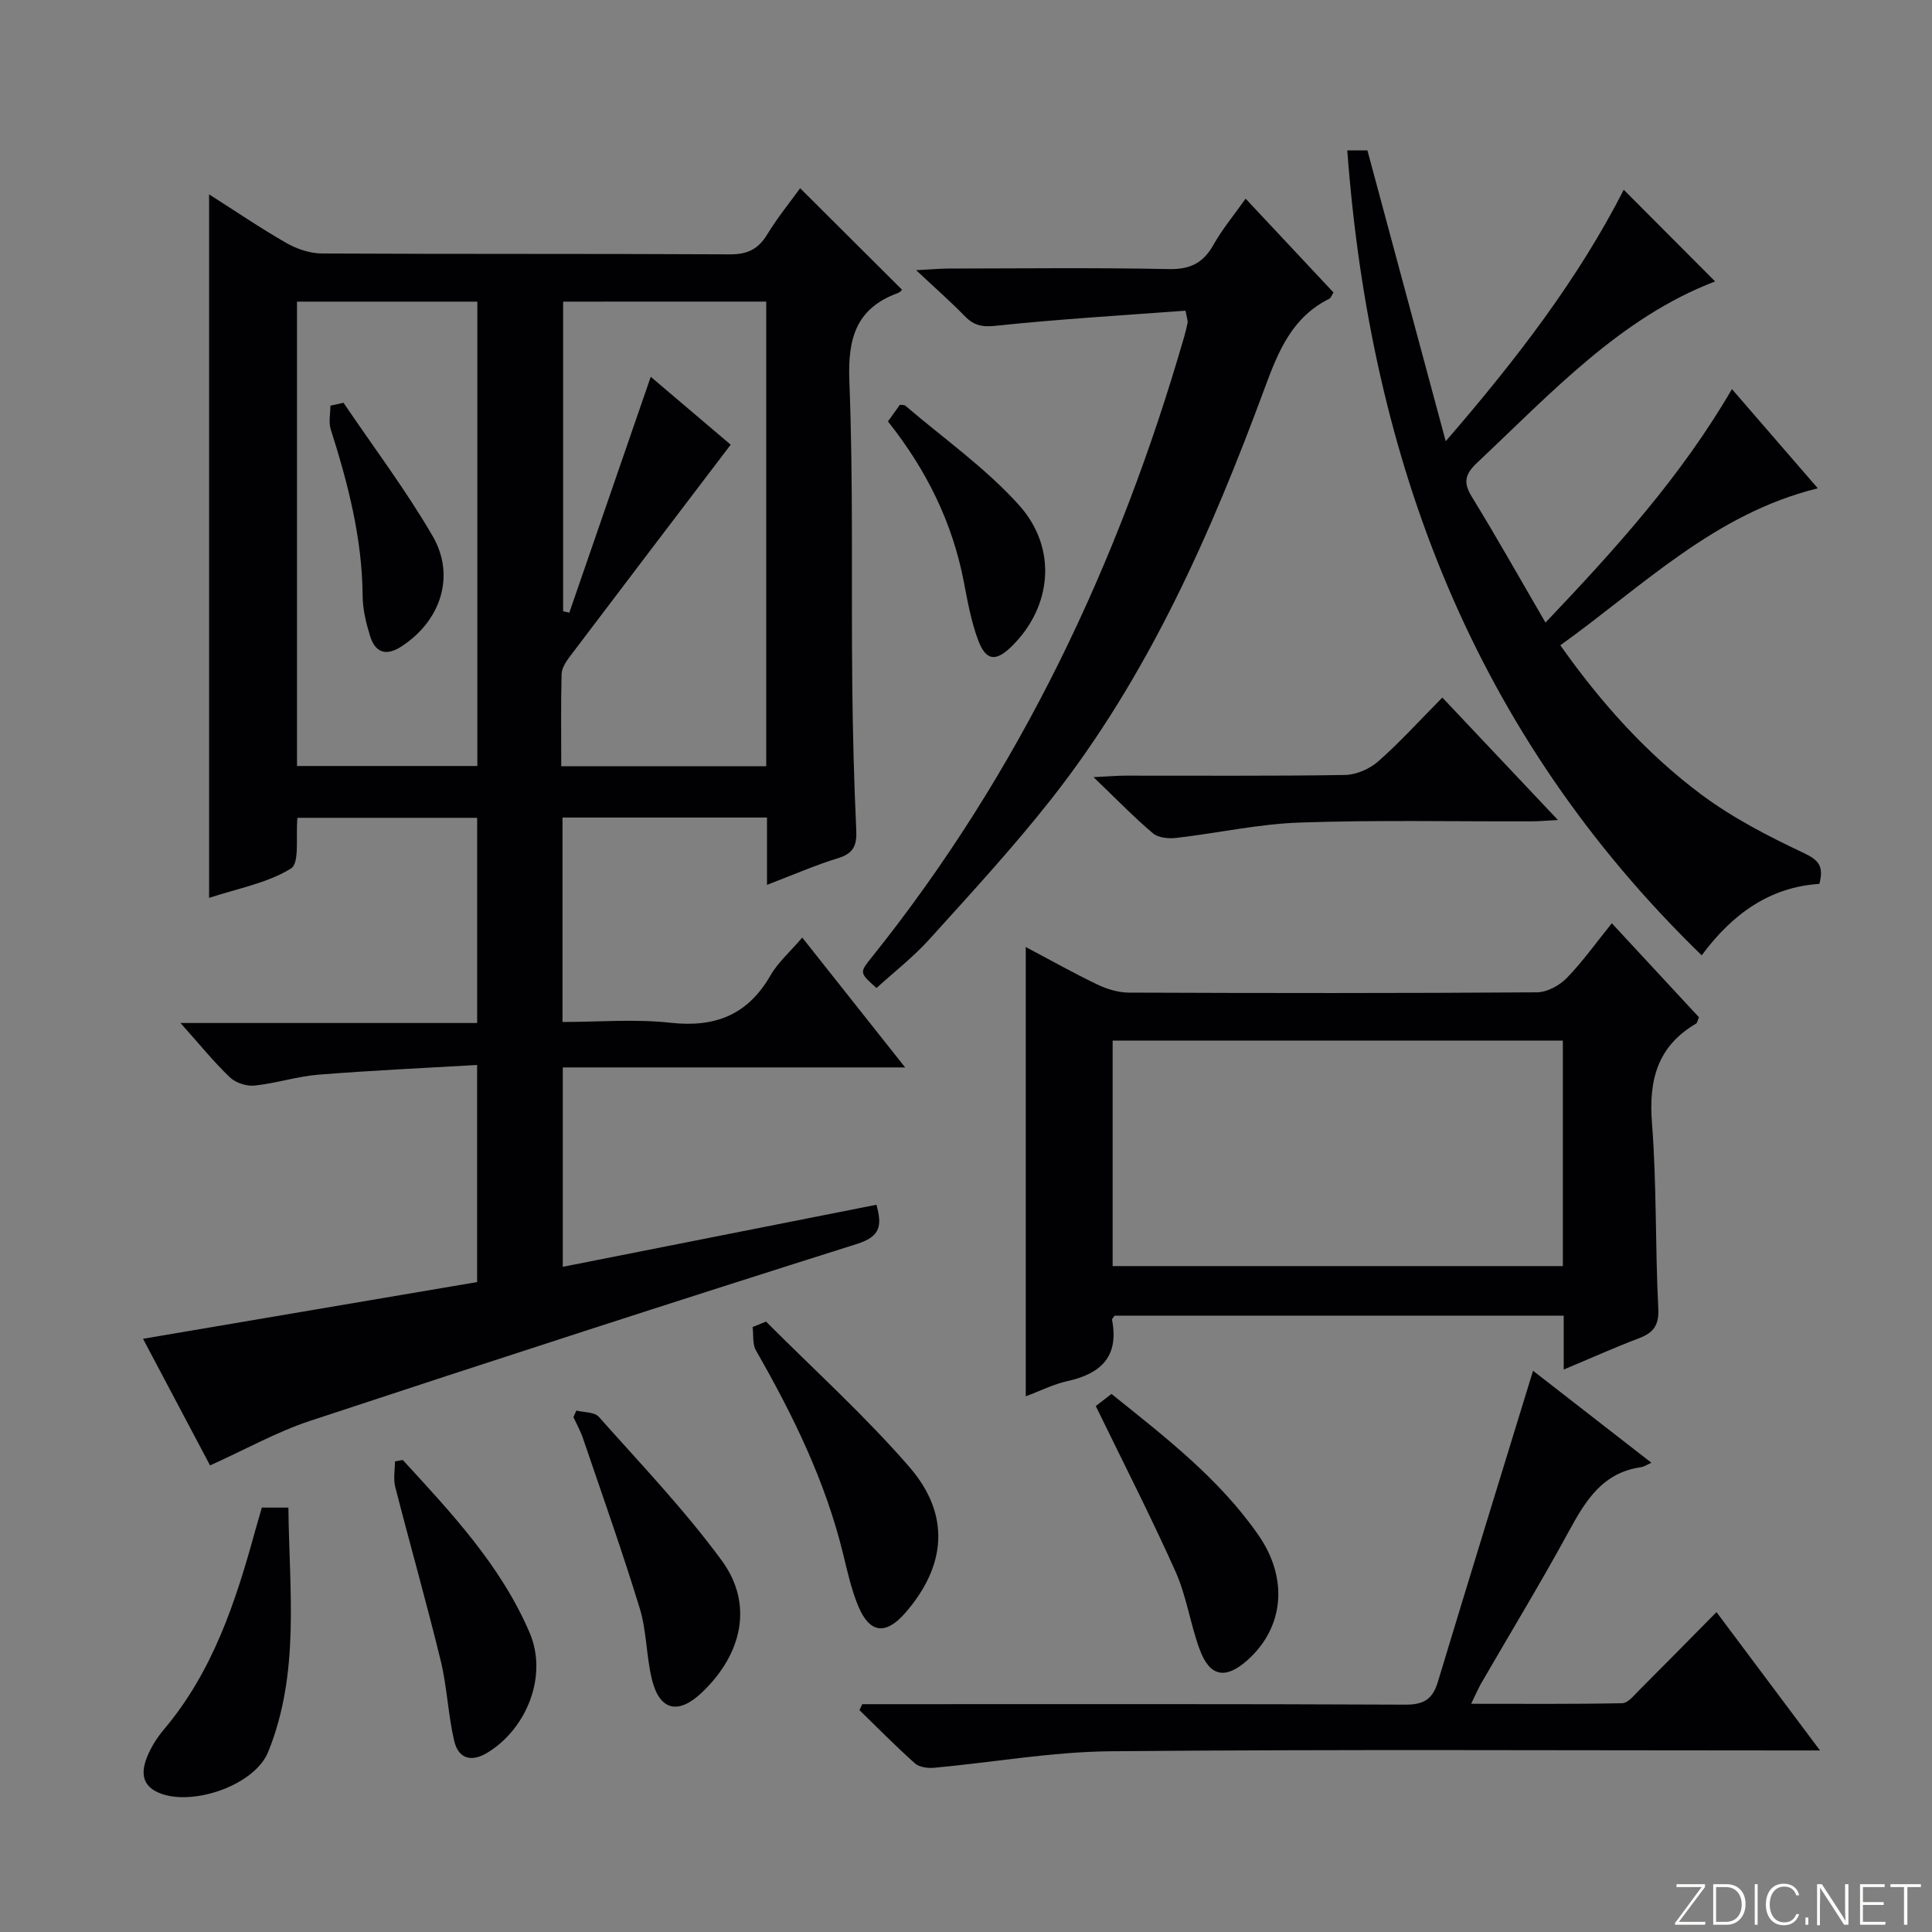 <svg enable-background="new 0 0 400 400" viewBox="0 0 400 400" xmlns="http://www.w3.org/2000/svg"><rect x="0" y="0" width="400" height="400" fill="#808080" stroke="none"/><path d="m346.9 398 5.4-7.3h-5.2v-.6h5.9v.6l-5.4 7.2h5.5l-.1.6h-6.2v-.5z" fill="#fbfcfa"/><path d="m354.7 390.1h2.8c2.3 0 3.9 1.6 3.9 4.1s-1.6 4.3-3.9 4.3h-2.8zm.6 7.8h2c2.2 0 3.3-1.6 3.3-3.6 0-1.8-1-3.6-3.3-3.6h-2z" fill="#fbfcfa"/><path d="m363.9 390.1v8.4h-.6v-8.4z" fill="#fbfcfa"/><path d="m372.5 396.3c-.4 1.3-1.4 2.3-3.2 2.3-2.4 0-3.7-1.9-3.7-4.3 0-2.3 1.2-4.3 3.7-4.3 1.8 0 2.9 1 3.2 2.4h-.6c-.4-1.1-1.1-1.8-2.5-1.8-2.1 0-3 1.9-3 3.7s.9 3.7 3 3.7c1.4 0 2.1-.7 2.5-1.7z" fill="#fbfcfa"/><path d="m373.8 398.5v-1.5h.6v1.5z" fill="#fbfcfa"/><path d="m376.2 398.5v-8.4h1c1.3 2 4.4 6.7 4.9 7.6-.1-1.2-.1-2.4-.1-3.8v-3.8h.7v8.4h-.9c-1.2-1.9-4.4-6.8-5-7.7.1 1.1 0 2.3 0 3.9v3.9h-.6z" fill="#fbfcfa"/><path d="m390 394.4h-4.3v3.5h4.7l-.1.6h-5.2v-8.4h5.1v.6h-4.5v3.1h4.3v.7z" fill="#fbfcfa"/><path d="m394.2 390.7h-2.8v-.6h6.3v.6h-2.8v7.8h-.7z" fill="#fbfcfa"/><g fill="#010103"><path d="m158.8 183.2c0-5.13 0-9.41 0-13.94-14.26 0-28.16 0-42.34 0v42.33c7.48 0 14.99-.65 22.34.16 9.28 1.03 16.02-1.62 20.73-9.82 1.54-2.68 4.01-4.82 6.57-7.81 7.04 8.89 13.86 17.5 21.3 26.88-24.14 0-47.35 0-70.88 0v41.28c21.81-4.31 43.27-8.56 64.94-12.85 1.15 4.25.94 6.55-4.05 8.12-37.82 11.94-75.55 24.18-113.21 36.62-6.89 2.28-13.33 5.9-20.71 9.23-4.44-8.39-9.05-17.09-13.88-26.22 23.37-3.97 46.21-7.84 69.17-11.74 0-14.92 0-29.35 0-44.95-11.11.65-22 1.14-32.86 2.01-4.44.36-8.79 1.8-13.23 2.26-1.66.17-3.92-.58-5.12-1.73-3.35-3.21-6.28-6.84-10.2-11.23h61.42c0-14.6 0-28.38 0-42.48-12.47 0-24.85 0-37.21 0-.38 3.76.51 9.36-1.34 10.5-4.92 3.03-11.02 4.12-16.95 6.08 0-48.71 0-96.86 0-145.66 5.41 3.44 10.57 6.96 15.98 10.06 2.18 1.25 4.9 2.17 7.39 2.18 28.16.15 56.32.03 84.48.18 3.61.02 5.84-1.07 7.69-4.1 2.14-3.51 4.76-6.73 6.83-9.59 7.18 7.15 14.09 14.04 21.1 21.02-.06.05-.39.51-.83.67-8.7 3.16-10.43 9.41-10.08 18.24.82 20.8.39 41.64.6 62.47.1 10.15.35 20.3.83 30.44.15 3.15-.51 4.86-3.73 5.85-4.74 1.45-9.3 3.46-14.75 5.54zm-42.21-120.75v64.1c.43.1.86.2 1.28.3 5.59-16.18 11.17-32.36 16.86-48.84 5.88 4.99 11.66 9.91 16.55 14.06-11.36 14.94-22.4 29.44-33.4 43.99-.77 1.02-1.58 2.33-1.61 3.52-.16 6.27-.07 12.55-.07 19.06h42.44c0-32.17 0-64.04 0-96.2-14.04.01-27.81.01-42.05.01zm-17.76 0c-12.71 0-24.95 0-37.34 0v96.14h37.34c0-32.1 0-63.88 0-96.14z"/><path d="m323.75 283.55c0-4.29 0-7.57 0-11.16-31.28 0-62.15 0-92.99 0-.22.35-.57.66-.52.89 1.47 7.57-2.3 11.14-9.26 12.67-2.87.63-5.57 2.01-8.61 3.14 0-31.11 0-61.87 0-93.02 4.9 2.59 9.78 5.34 14.82 7.76 2.01.96 4.37 1.68 6.58 1.68 28.14.11 56.29.14 84.43-.06 2.1-.01 4.66-1.4 6.18-2.96 3.31-3.41 6.09-7.33 9.33-11.34 6.27 6.76 12.22 13.18 18.04 19.46-.32.74-.36 1.17-.57 1.3-8 4.68-9.86 11.66-9.16 20.58 1 12.75.66 25.59 1.31 38.37.18 3.56-1 5.08-4.05 6.23-4.94 1.87-9.75 4.04-15.53 6.46zm-.18-68.1c-31.38 0-62.15 0-93.21 0v46.68h93.21c0-15.75 0-31.02 0-46.68z"/><path d="m358.58 80.56c6.15 7.1 11.99 13.85 17.78 20.54-21.37 5.24-36.2 20.23-53.31 32.5 8.5 12.03 17.94 22.53 29.31 30.99 6.46 4.8 13.79 8.57 21.1 12.02 3.09 1.46 4.18 2.73 3.22 6.39-10.17.65-17.97 6.14-24.36 14.79-47.22-45.83-68.59-102.37-73.38-166.65h4.17c5.3 19.68 10.57 39.26 16.21 60.21 14.93-17.25 27.54-33.81 36.86-52.06 6.33 6.34 12.62 12.66 18.92 18.98-19.49 7.41-33.89 23.04-49.23 37.49-2.54 2.39-3 4.07-1.14 7.1 5.12 8.33 9.9 16.86 15.25 26.04 14.59-15.37 28.03-30.19 38.6-48.34z"/><path d="m245.44 64.32c-13.18.99-26.25 1.75-39.26 3.13-2.89.31-4.58-.08-6.47-2.03-2.85-2.94-5.95-5.65-10.03-9.48 3.38-.18 5.11-.34 6.85-.34 15.15-.02 30.31-.2 45.45.11 4.43.09 7.13-1.25 9.25-5.02 1.77-3.16 4.13-5.99 6.66-9.56 6.23 6.65 12.19 13.02 18.19 19.42-.35.55-.52 1.14-.89 1.32-7.6 3.78-10.47 10.69-13.25 18.22-11.19 30.3-24.16 59.81-44.34 85.42-7.91 10.04-16.62 19.48-25.2 28.98-3.32 3.67-7.29 6.75-10.93 10.07-3.5-3.13-3.55-3.17-1.06-6.27 30.7-38.29 51.23-81.7 64.78-128.63.27-.95.51-1.92.7-2.89.06-.31-.1-.65-.45-2.45z"/><path d="m178.53 352.83h5.37c35.67 0 71.33-.07 107 .1 3.82.02 5.69-1.07 6.78-4.67 6.5-21.52 13.14-43 19.72-64.46 7.38 5.74 15.49 12.04 24.51 19.05-.99.43-1.55.83-2.16.92-7.88 1.1-11.43 6.83-14.87 13.15-5.8 10.66-12.11 21.04-18.19 31.55-.64 1.11-1.14 2.31-2.1 4.28 10.85 0 21.07.09 31.28-.12 1.17-.02 2.41-1.6 3.44-2.63 5.3-5.29 10.55-10.64 16.07-16.23 7.04 9.41 13.85 18.51 21.43 28.64-3.06 0-4.95 0-6.85 0-46.67 0-93.33-.25-139.99.17-12.2.11-24.38 2.3-36.58 3.42-1.31.12-3.07-.11-3.97-.92-3.96-3.53-7.68-7.32-11.48-11.02.19-.41.39-.82.59-1.23z"/><path d="m298.62 144.42c8 8.47 15.62 16.54 23.93 25.35-2.41.13-3.95.28-5.5.28-15.98.05-31.97-.3-47.92.25-8.55.29-17.04 2.19-25.58 3.18-1.58.18-3.72 0-4.83-.94-3.91-3.3-7.48-7-12.32-11.64 3.23-.16 4.93-.31 6.63-.31 15.15-.02 30.29.11 45.43-.14 2.34-.04 5.11-1.25 6.89-2.82 4.48-3.94 8.51-8.4 13.27-13.21z"/><path d="m158.6 273.62c9.95 9.99 20.48 19.49 29.69 30.12 8.57 9.9 7.61 20.5-.9 30.23-3.99 4.57-7.33 4.22-9.68-1.4-1.46-3.49-2.27-7.26-3.18-10.95-3.67-15.01-10.38-28.7-18.01-42.01-.76-1.32-.49-3.23-.7-4.86.93-.38 1.86-.76 2.78-1.13z"/><path d="m54.21 312.13h5.5c.17 17.14 2.45 34.22-4.19 50.59-2.72 6.71-14.94 11.07-21.92 8.73-4.06-1.36-4.51-4.14-3.24-7.45.81-2.13 2.11-4.19 3.58-5.94 10.14-12 14.87-26.46 18.92-41.24.43-1.55.9-3.1 1.35-4.69z"/><path d="m119.33 292.04c1.58.4 3.74.28 4.64 1.29 8.68 9.77 17.77 19.28 25.48 29.79 6.55 8.95 4.28 19.28-4.11 27.28-4.9 4.67-8.78 3.79-10.37-2.71-1.17-4.81-1.08-9.96-2.51-14.67-3.62-11.83-7.77-23.51-11.76-35.23-.51-1.51-1.31-2.93-1.98-4.39.19-.46.4-.91.61-1.36z"/><path d="m226.87 291.11c.65-.5 1.79-1.38 3.25-2.51 11.06 8.88 22.26 17.49 30.4 29.19 6.39 9.19 5.21 19.34-2.33 26-4.48 3.96-7.73 3.36-9.81-2.29-1.94-5.27-2.72-11.01-4.99-16.1-5.13-11.46-10.87-22.66-16.52-34.29z"/><path d="m83.39 302.27c10.06 10.97 20.33 21.86 26.29 35.83 3.73 8.76-.51 19.7-8.71 24.74-3.41 2.1-6.07 1.26-6.93-2.4-1.28-5.45-1.47-11.16-2.79-16.59-2.94-12.05-6.34-23.98-9.42-36-.42-1.66-.06-3.52-.06-5.28.54-.09 1.08-.19 1.62-.3z"/><path d="m183.84 87.25c1-1.39 1.77-2.46 2.48-3.45.51.08.92.02 1.13.2 7.92 6.78 16.6 12.88 23.51 20.56 8.09 8.99 6.77 21.11-1.46 29.22-3.3 3.26-5.36 3.09-6.98-1.23-1.44-3.84-2.18-7.97-2.96-12.03-2.36-12.33-7.73-23.21-15.72-33.27z"/><path d="m71.12 83.39c6.2 9.17 12.9 18.04 18.45 27.59 4.83 8.31 1.62 17.64-6.47 22.87-3.25 2.1-5.43 1.22-6.49-2.2-.82-2.66-1.51-5.5-1.53-8.26-.09-11.92-3.02-23.25-6.6-34.49-.48-1.49-.07-3.27-.07-4.91.91-.2 1.81-.4 2.71-.6z"/></g></svg>
